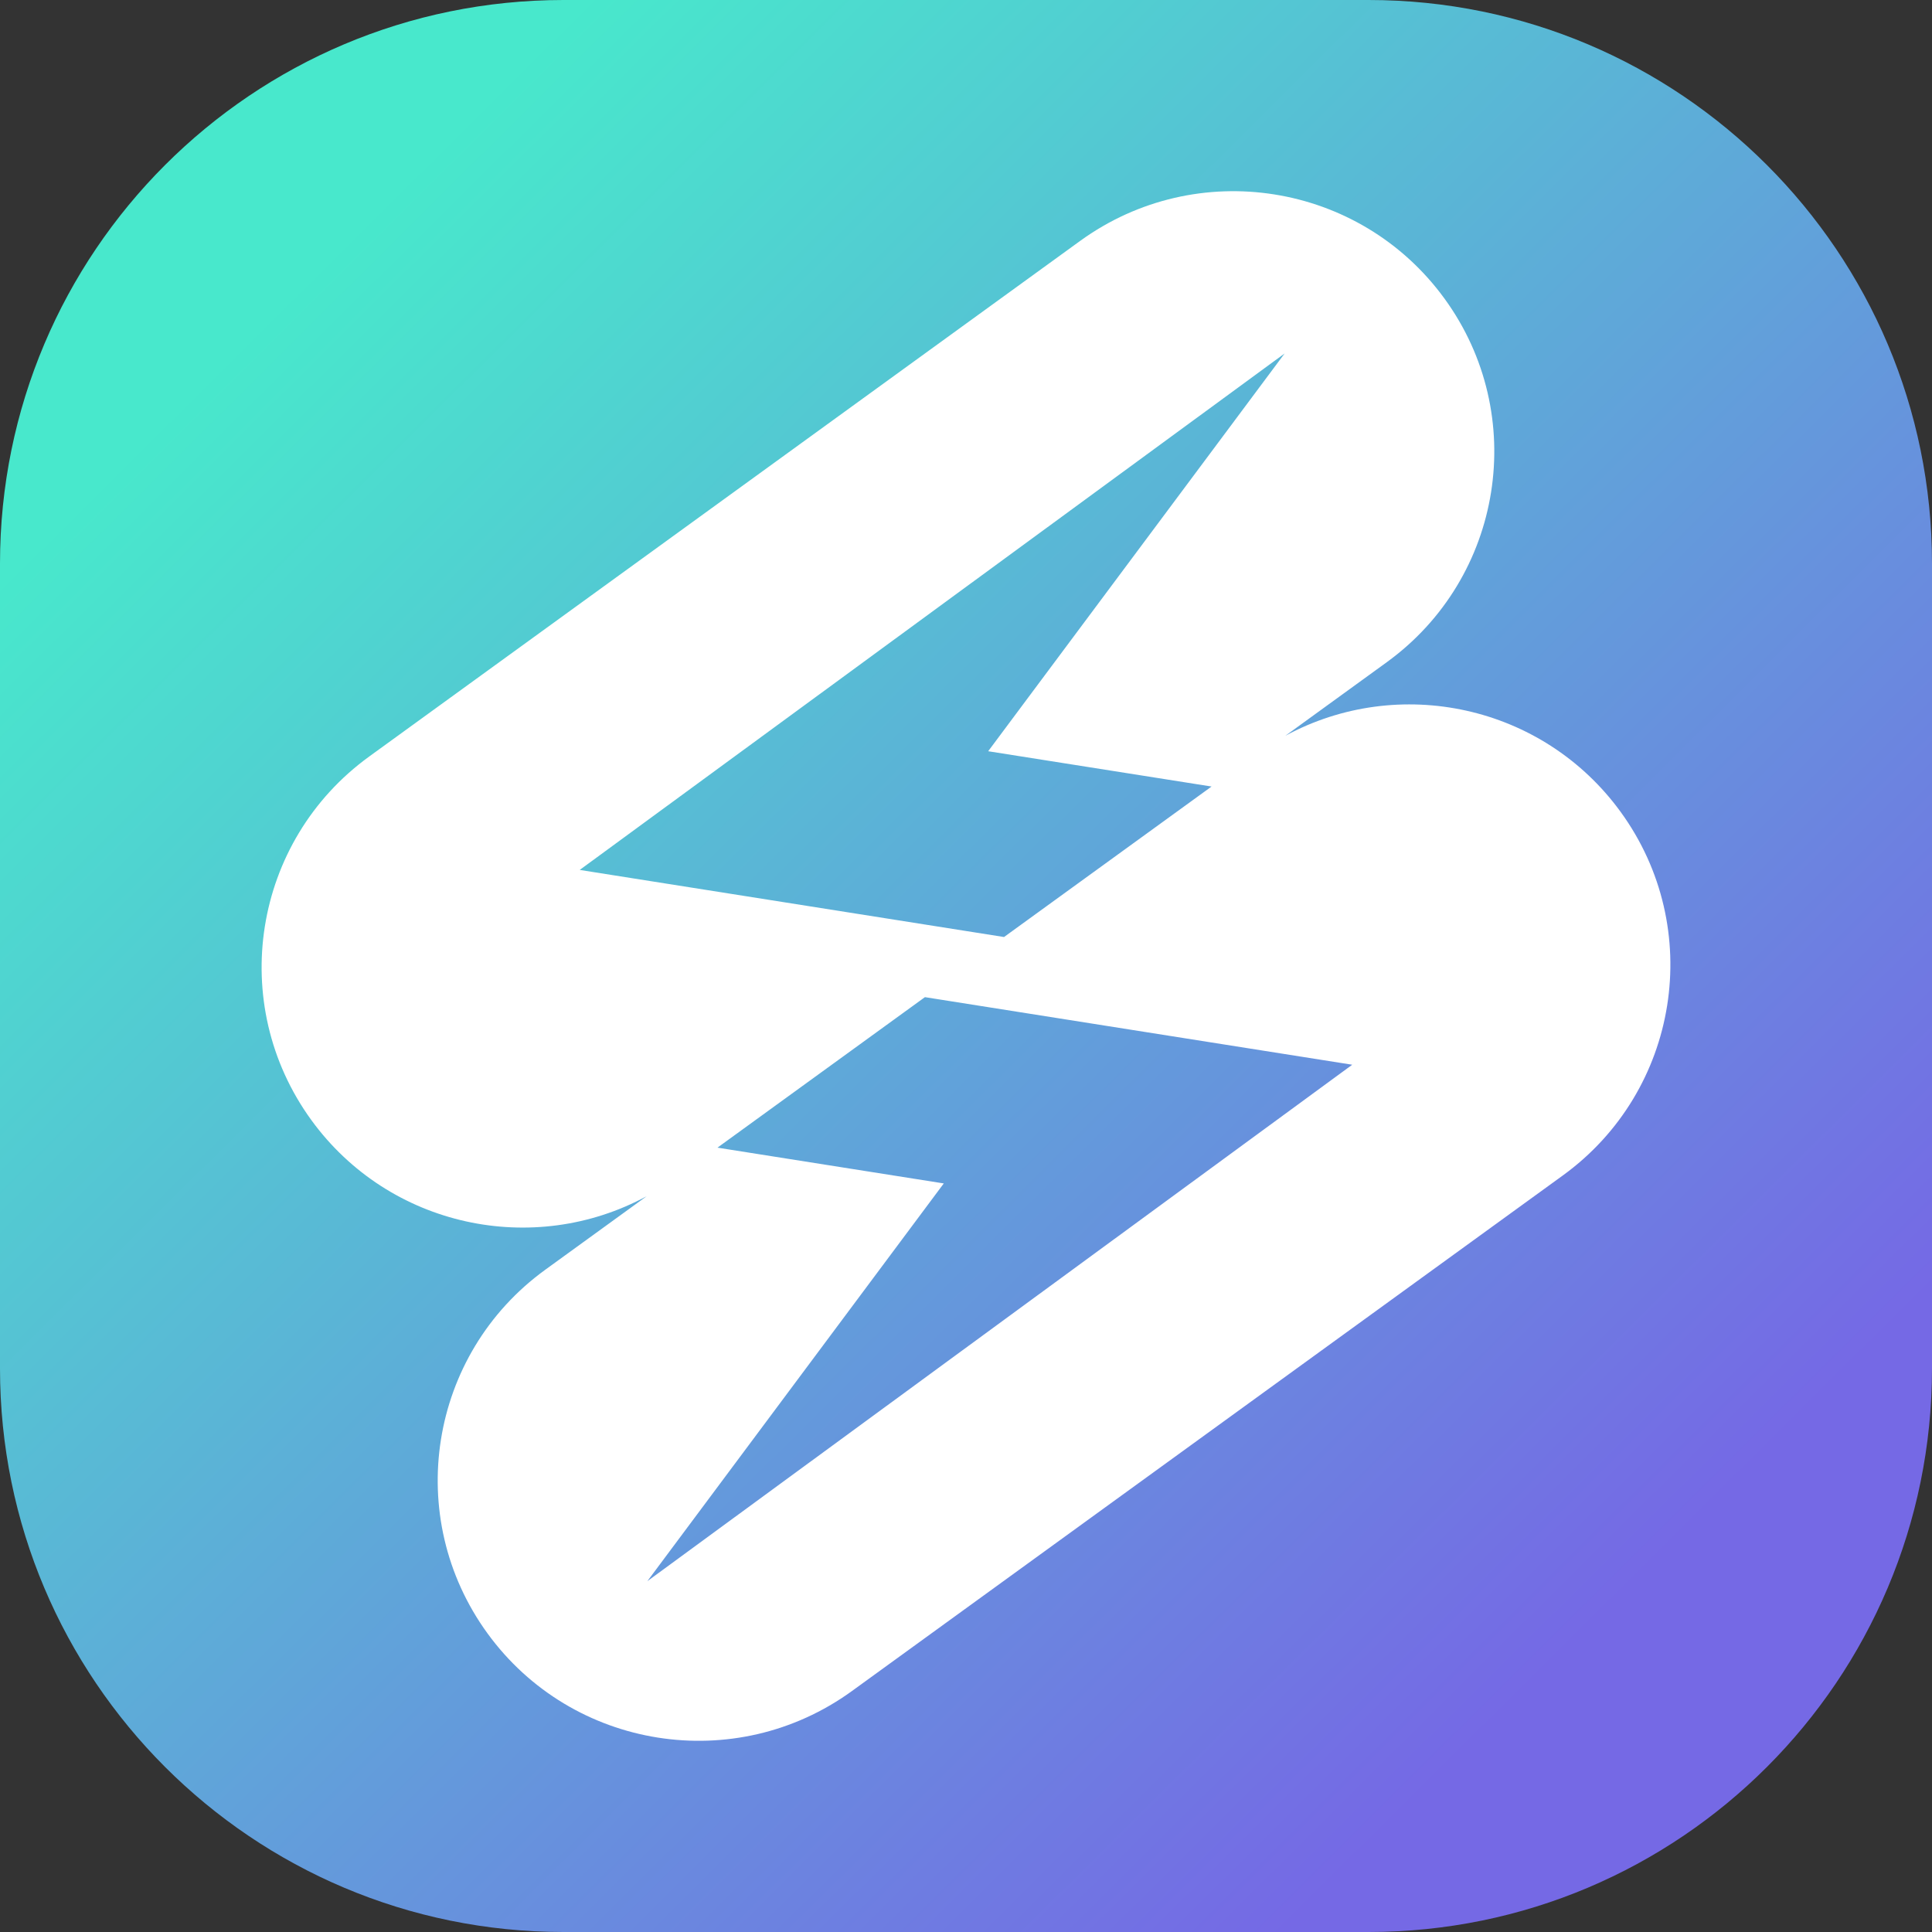 <svg width="48" height="48" viewBox="0 0 48 48" fill="none" xmlns="http://www.w3.org/2000/svg">
<rect x="0" y="0" width="48" height="48" fill="#333333" stroke="none"/>
<path d="M0 14C0 6.268 6.268 0 14 0H34C41.732 0 48 6.268 48 14V34C48 41.732 41.732 48 34 48H14C6.268 48 0 41.732 0 34V14Z" fill="url(#paint0_linear_1738_3877)"/>
<path fill-rule="evenodd" clip-rule="evenodd" d="M9.172 18.796L26.835 5.986C29.731 3.886 33.783 4.527 35.887 7.417C37.991 10.307 37.349 14.353 34.453 16.453L31.933 18.281C34.748 16.755 38.328 17.511 40.262 20.168C42.366 23.058 41.724 27.104 38.828 29.204L21.165 42.014C18.269 44.114 14.217 43.473 12.113 40.583C10.009 37.692 10.651 33.647 13.546 31.547L16.067 29.719C13.252 31.245 9.672 30.488 7.738 27.832C5.634 24.941 6.276 20.896 9.172 18.796ZM17.825 28.513L22.913 24.822L22.98 24.774L33.596 26.453L16.083 39.284L23.448 29.402L17.825 28.513ZM24.945 23.28L14.403 21.613L31.916 8.782L24.551 18.664L30.101 19.541L24.945 23.28Z" fill="white"/>
<defs>
<linearGradient id="paint0_linear_1738_3877" x1="48" y1="48" x2="0.147" y2="-0.146" gradientUnits="userSpaceOnUse">
<stop offset="0.167" stop-color="#7569E5"/>
<stop offset="0.849" stop-color="#48E8CC"/>
</linearGradient>
</defs>
</svg>
